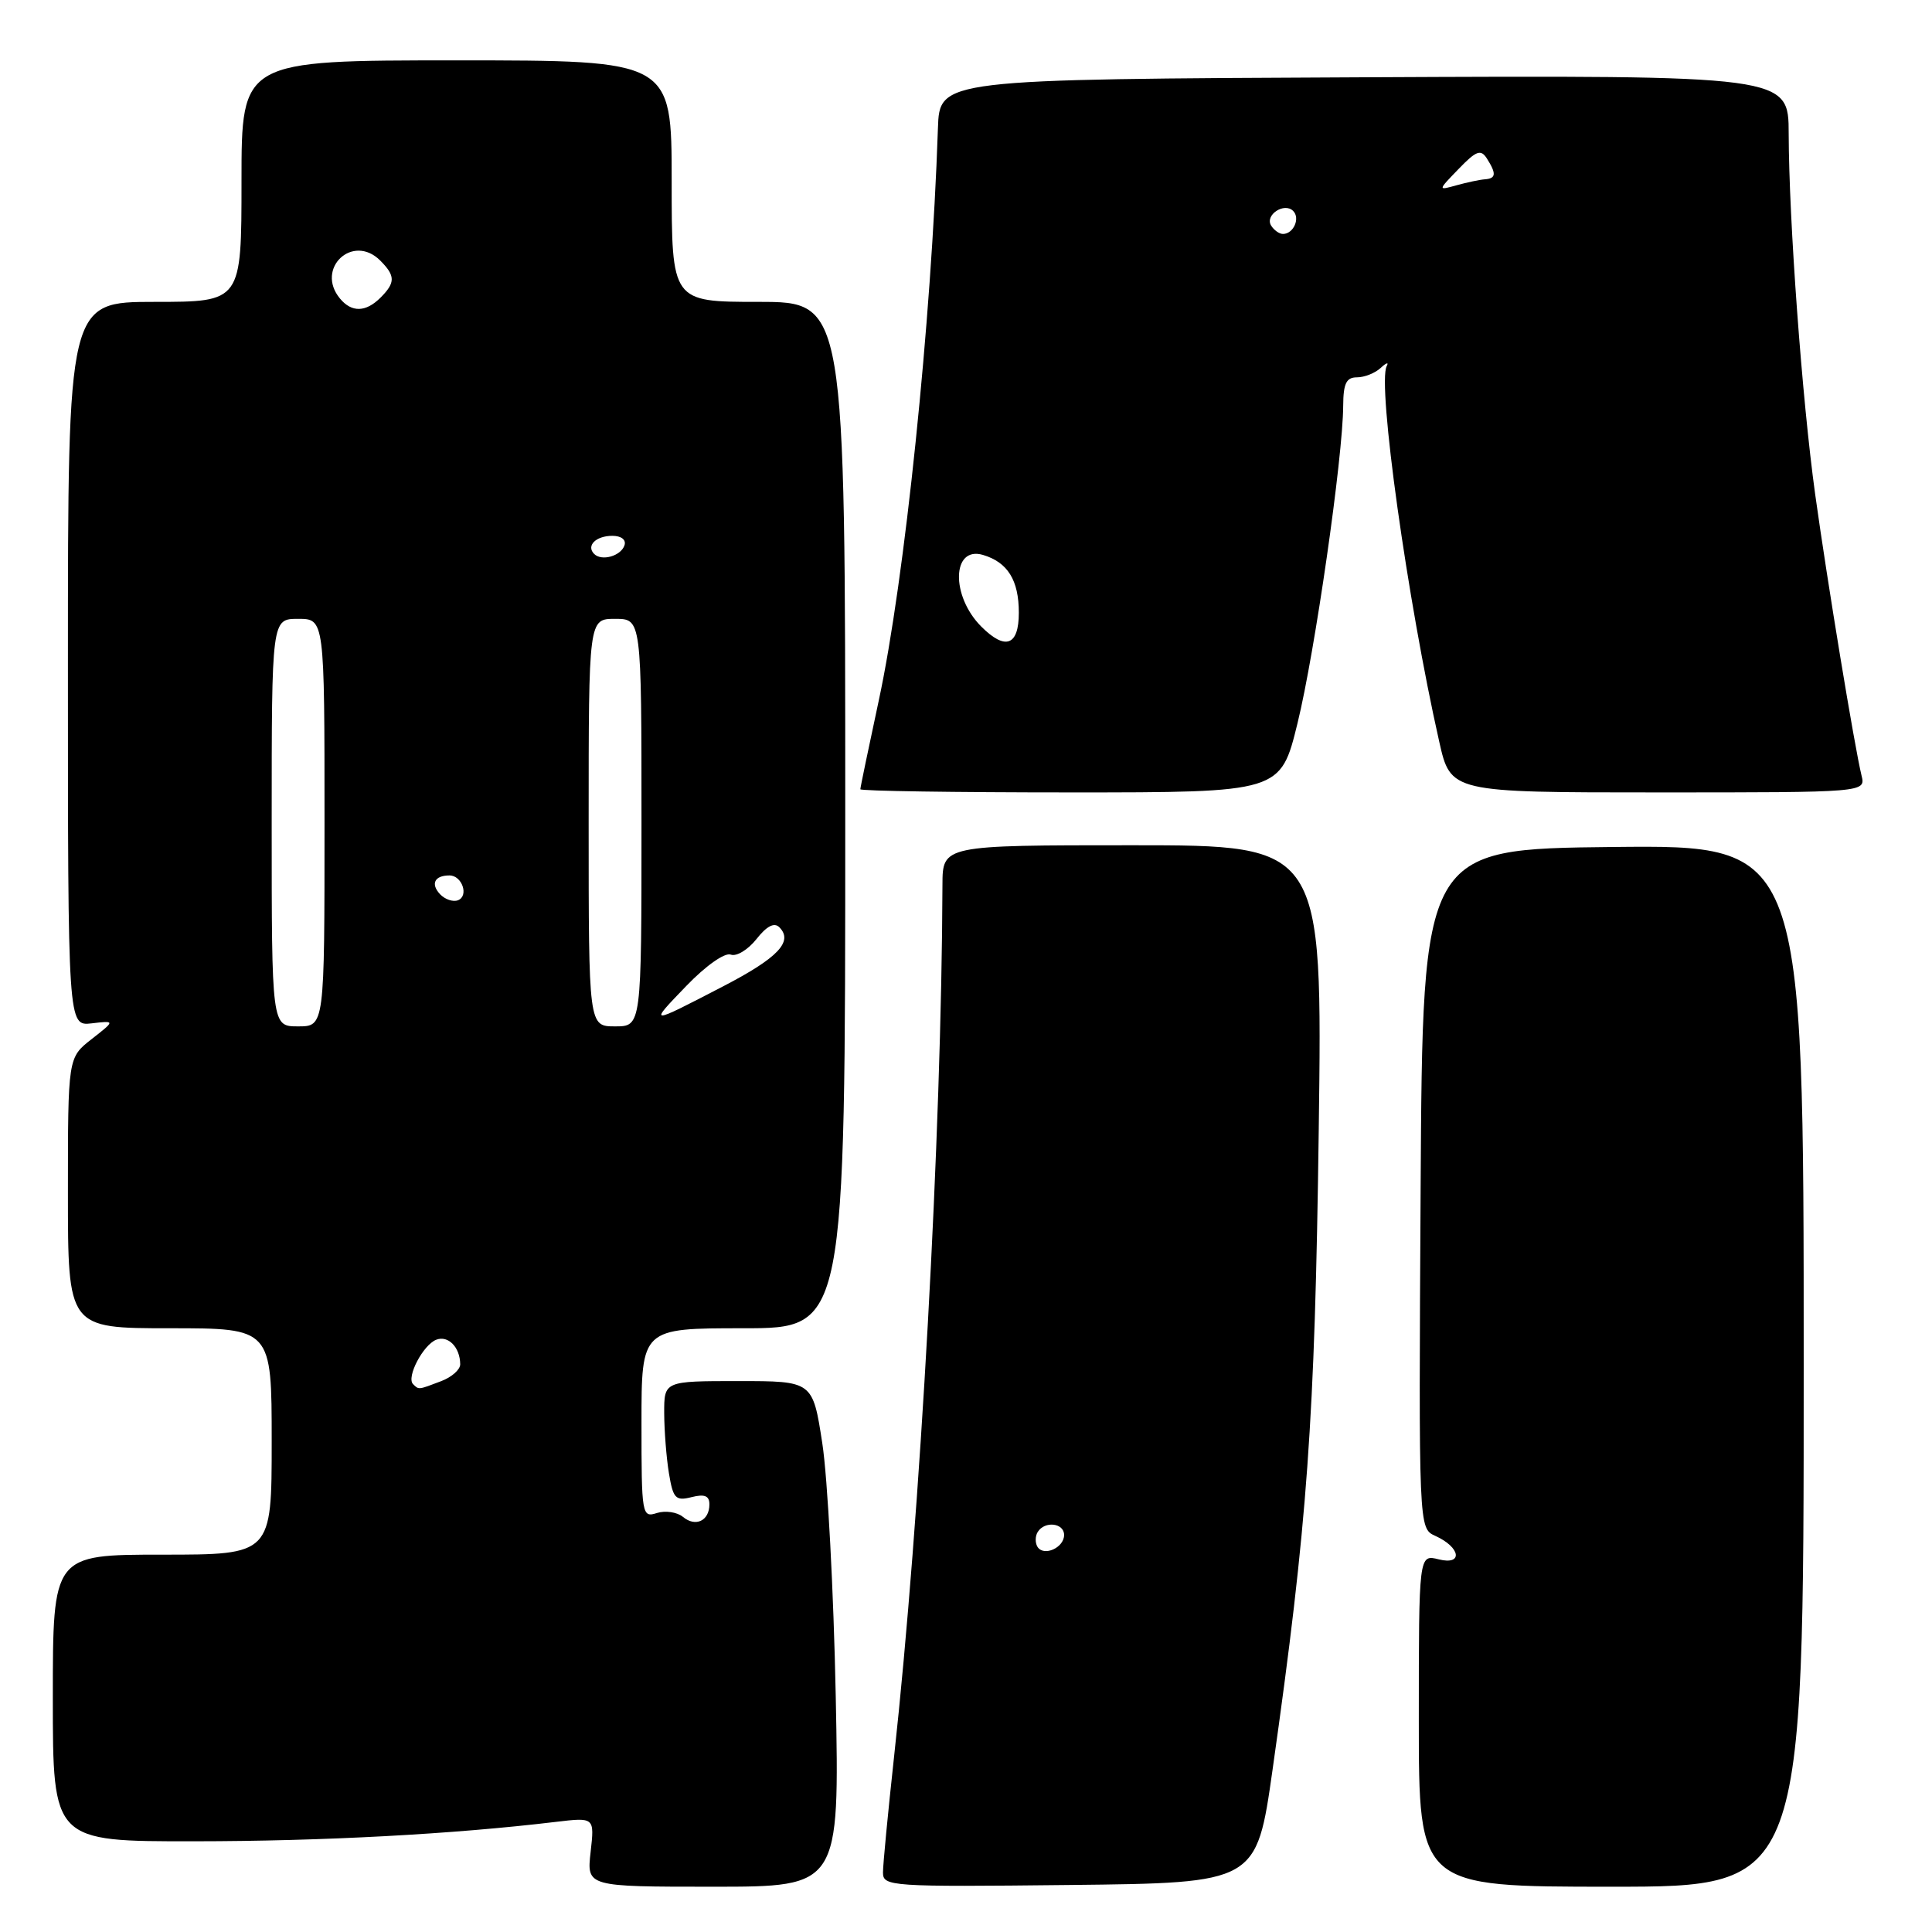 <?xml version="1.0" encoding="UTF-8" standalone="no"?>
<!DOCTYPE svg PUBLIC "-//W3C//DTD SVG 1.1//EN" "http://www.w3.org/Graphics/SVG/1.1/DTD/svg11.dtd" >
<svg xmlns="http://www.w3.org/2000/svg" xmlns:xlink="http://www.w3.org/1999/xlink" version="1.1" viewBox="0 0 256 256">
 <g >
 <path fill="currentColor"
d=" M 110.74 224.75 C 110.46 210.86 109.66 195.79 108.96 191.25 C 107.69 183.00 107.69 183.00 97.84 183.00 C 88.00 183.00 88.00 183.00 88.01 187.25 C 88.02 189.59 88.30 193.18 88.64 195.24 C 89.19 198.56 89.52 198.91 91.63 198.38 C 93.36 197.94 94.00 198.20 94.00 199.33 C 94.00 201.51 92.17 202.39 90.50 201.00 C 89.73 200.36 88.17 200.13 87.05 200.48 C 85.06 201.12 85.00 200.78 85.00 188.57 C 85.00 176.00 85.00 176.00 98.50 176.00 C 112.00 176.00 112.00 176.00 112.00 108.00 C 112.00 40.00 112.00 40.00 100.50 40.00 C 89.00 40.00 89.00 40.00 89.00 24.00 C 89.00 8.00 89.00 8.00 60.50 8.00 C 32.00 8.00 32.00 8.00 32.00 24.00 C 32.00 40.00 32.00 40.00 20.50 40.00 C 9.00 40.00 9.00 40.00 9.00 87.98 C 9.00 135.96 9.00 135.96 12.14 135.60 C 15.28 135.23 15.28 135.23 12.14 137.69 C 9.00 140.14 9.00 140.14 9.00 158.07 C 9.00 176.00 9.00 176.00 22.50 176.00 C 36.00 176.00 36.00 176.00 36.00 191.00 C 36.00 206.00 36.00 206.00 21.50 206.00 C 7.00 206.00 7.00 206.00 7.00 225.00 C 7.00 244.00 7.00 244.00 25.75 243.98 C 42.80 243.97 60.06 243.04 73.64 241.41 C 78.78 240.80 78.78 240.80 78.26 245.40 C 77.74 250.00 77.74 250.00 94.49 250.00 C 111.24 250.00 111.24 250.00 110.74 224.75 Z  M 168.62 234.50 C 173.25 201.83 174.23 188.31 174.74 149.75 C 175.24 112.00 175.24 112.00 150.07 112.00 C 124.90 112.00 124.90 112.00 124.88 117.25 C 124.77 150.15 121.96 200.90 118.46 232.85 C 117.66 240.19 117.00 247.06 117.00 248.11 C 117.00 249.96 117.91 250.03 141.75 249.77 C 166.49 249.50 166.49 249.50 168.62 234.50 Z  M 239.00 180.98 C 239.00 111.97 239.00 111.97 213.75 112.23 C 188.50 112.50 188.50 112.50 188.24 157.51 C 187.98 202.52 187.98 202.52 190.18 203.51 C 193.55 205.03 193.90 207.44 190.63 206.62 C 188.00 205.96 188.00 205.96 188.00 227.98 C 188.00 250.00 188.00 250.00 213.50 250.00 C 239.00 250.00 239.00 250.00 239.00 180.98 Z  M 171.93 95.82 C 174.22 86.50 177.95 60.58 177.98 53.75 C 178.00 50.81 178.39 50.00 179.80 50.00 C 180.79 50.00 182.21 49.44 182.95 48.75 C 183.69 48.06 184.05 47.95 183.75 48.50 C 182.47 50.82 186.50 79.62 190.70 98.25 C 192.22 105.00 192.22 105.00 219.72 105.00 C 247.22 105.00 247.22 105.00 246.66 102.75 C 245.74 98.98 242.14 77.16 240.52 65.50 C 238.78 52.93 237.04 29.17 237.01 17.74 C 237.00 9.98 237.00 9.98 180.75 10.24 C 124.50 10.50 124.50 10.50 124.28 17.00 C 123.42 42.66 119.88 76.85 116.44 92.83 C 115.10 99.06 114.00 104.35 114.00 104.58 C 114.00 104.81 126.53 105.00 141.84 105.00 C 169.68 105.00 169.68 105.00 171.93 95.82 Z  M 54.73 183.40 C 53.82 182.49 56.07 178.19 57.81 177.52 C 59.39 176.91 60.96 178.52 60.98 180.77 C 60.99 181.48 59.85 182.49 58.43 183.02 C 55.41 184.17 55.50 184.17 54.73 183.40 Z  M 36.00 109.00 C 36.00 82.00 36.00 82.00 39.50 82.00 C 43.00 82.00 43.00 82.00 43.00 109.00 C 43.00 136.00 43.00 136.00 39.50 136.00 C 36.00 136.00 36.00 136.00 36.00 109.00 Z  M 78.00 109.00 C 78.00 82.00 78.00 82.00 81.50 82.00 C 85.00 82.00 85.00 82.00 85.00 109.00 C 85.00 136.00 85.00 136.00 81.50 136.00 C 78.00 136.00 78.00 136.00 78.00 109.00 Z  M 90.98 130.60 C 93.54 127.95 96.04 126.19 96.83 126.49 C 97.58 126.78 99.11 125.85 100.23 124.44 C 101.59 122.71 102.59 122.19 103.26 122.86 C 105.16 124.76 103.08 126.93 95.79 130.71 C 85.87 135.85 85.92 135.85 90.98 130.60 Z  M 58.30 118.48 C 57.03 117.11 57.59 116.00 59.56 116.00 C 61.23 116.00 62.16 118.72 60.68 119.29 C 60.03 119.54 58.96 119.18 58.30 118.48 Z  M 78.73 73.40 C 77.64 72.31 78.96 71.00 81.14 71.00 C 82.32 71.00 82.99 71.52 82.75 72.25 C 82.28 73.68 79.73 74.40 78.73 73.40 Z  M 45.05 39.56 C 41.75 35.59 46.73 30.88 50.38 34.52 C 52.40 36.55 52.41 37.44 50.43 39.43 C 48.47 41.39 46.60 41.43 45.05 39.56 Z  M 137.47 204.96 C 137.15 204.43 137.16 203.55 137.50 203.00 C 138.42 201.50 141.00 201.79 141.00 203.39 C 141.00 205.09 138.30 206.29 137.47 204.96 Z  M 130.03 83.03 C 125.97 78.97 126.12 72.31 130.25 73.53 C 133.53 74.51 135.00 76.88 135.00 81.19 C 135.00 85.56 133.22 86.22 130.03 83.03 Z  M 168.43 29.89 C 167.57 28.49 170.17 26.77 171.35 27.95 C 172.32 28.92 171.39 31.00 170.00 31.00 C 169.51 31.00 168.81 30.50 168.43 29.89 Z  M 193.28 22.38 C 195.62 19.96 196.21 19.74 197.02 21.00 C 198.30 23.02 198.24 23.65 196.75 23.76 C 196.06 23.81 194.38 24.17 193.00 24.55 C 190.50 25.25 190.50 25.25 193.28 22.38 Z "/>
</g>
</svg>